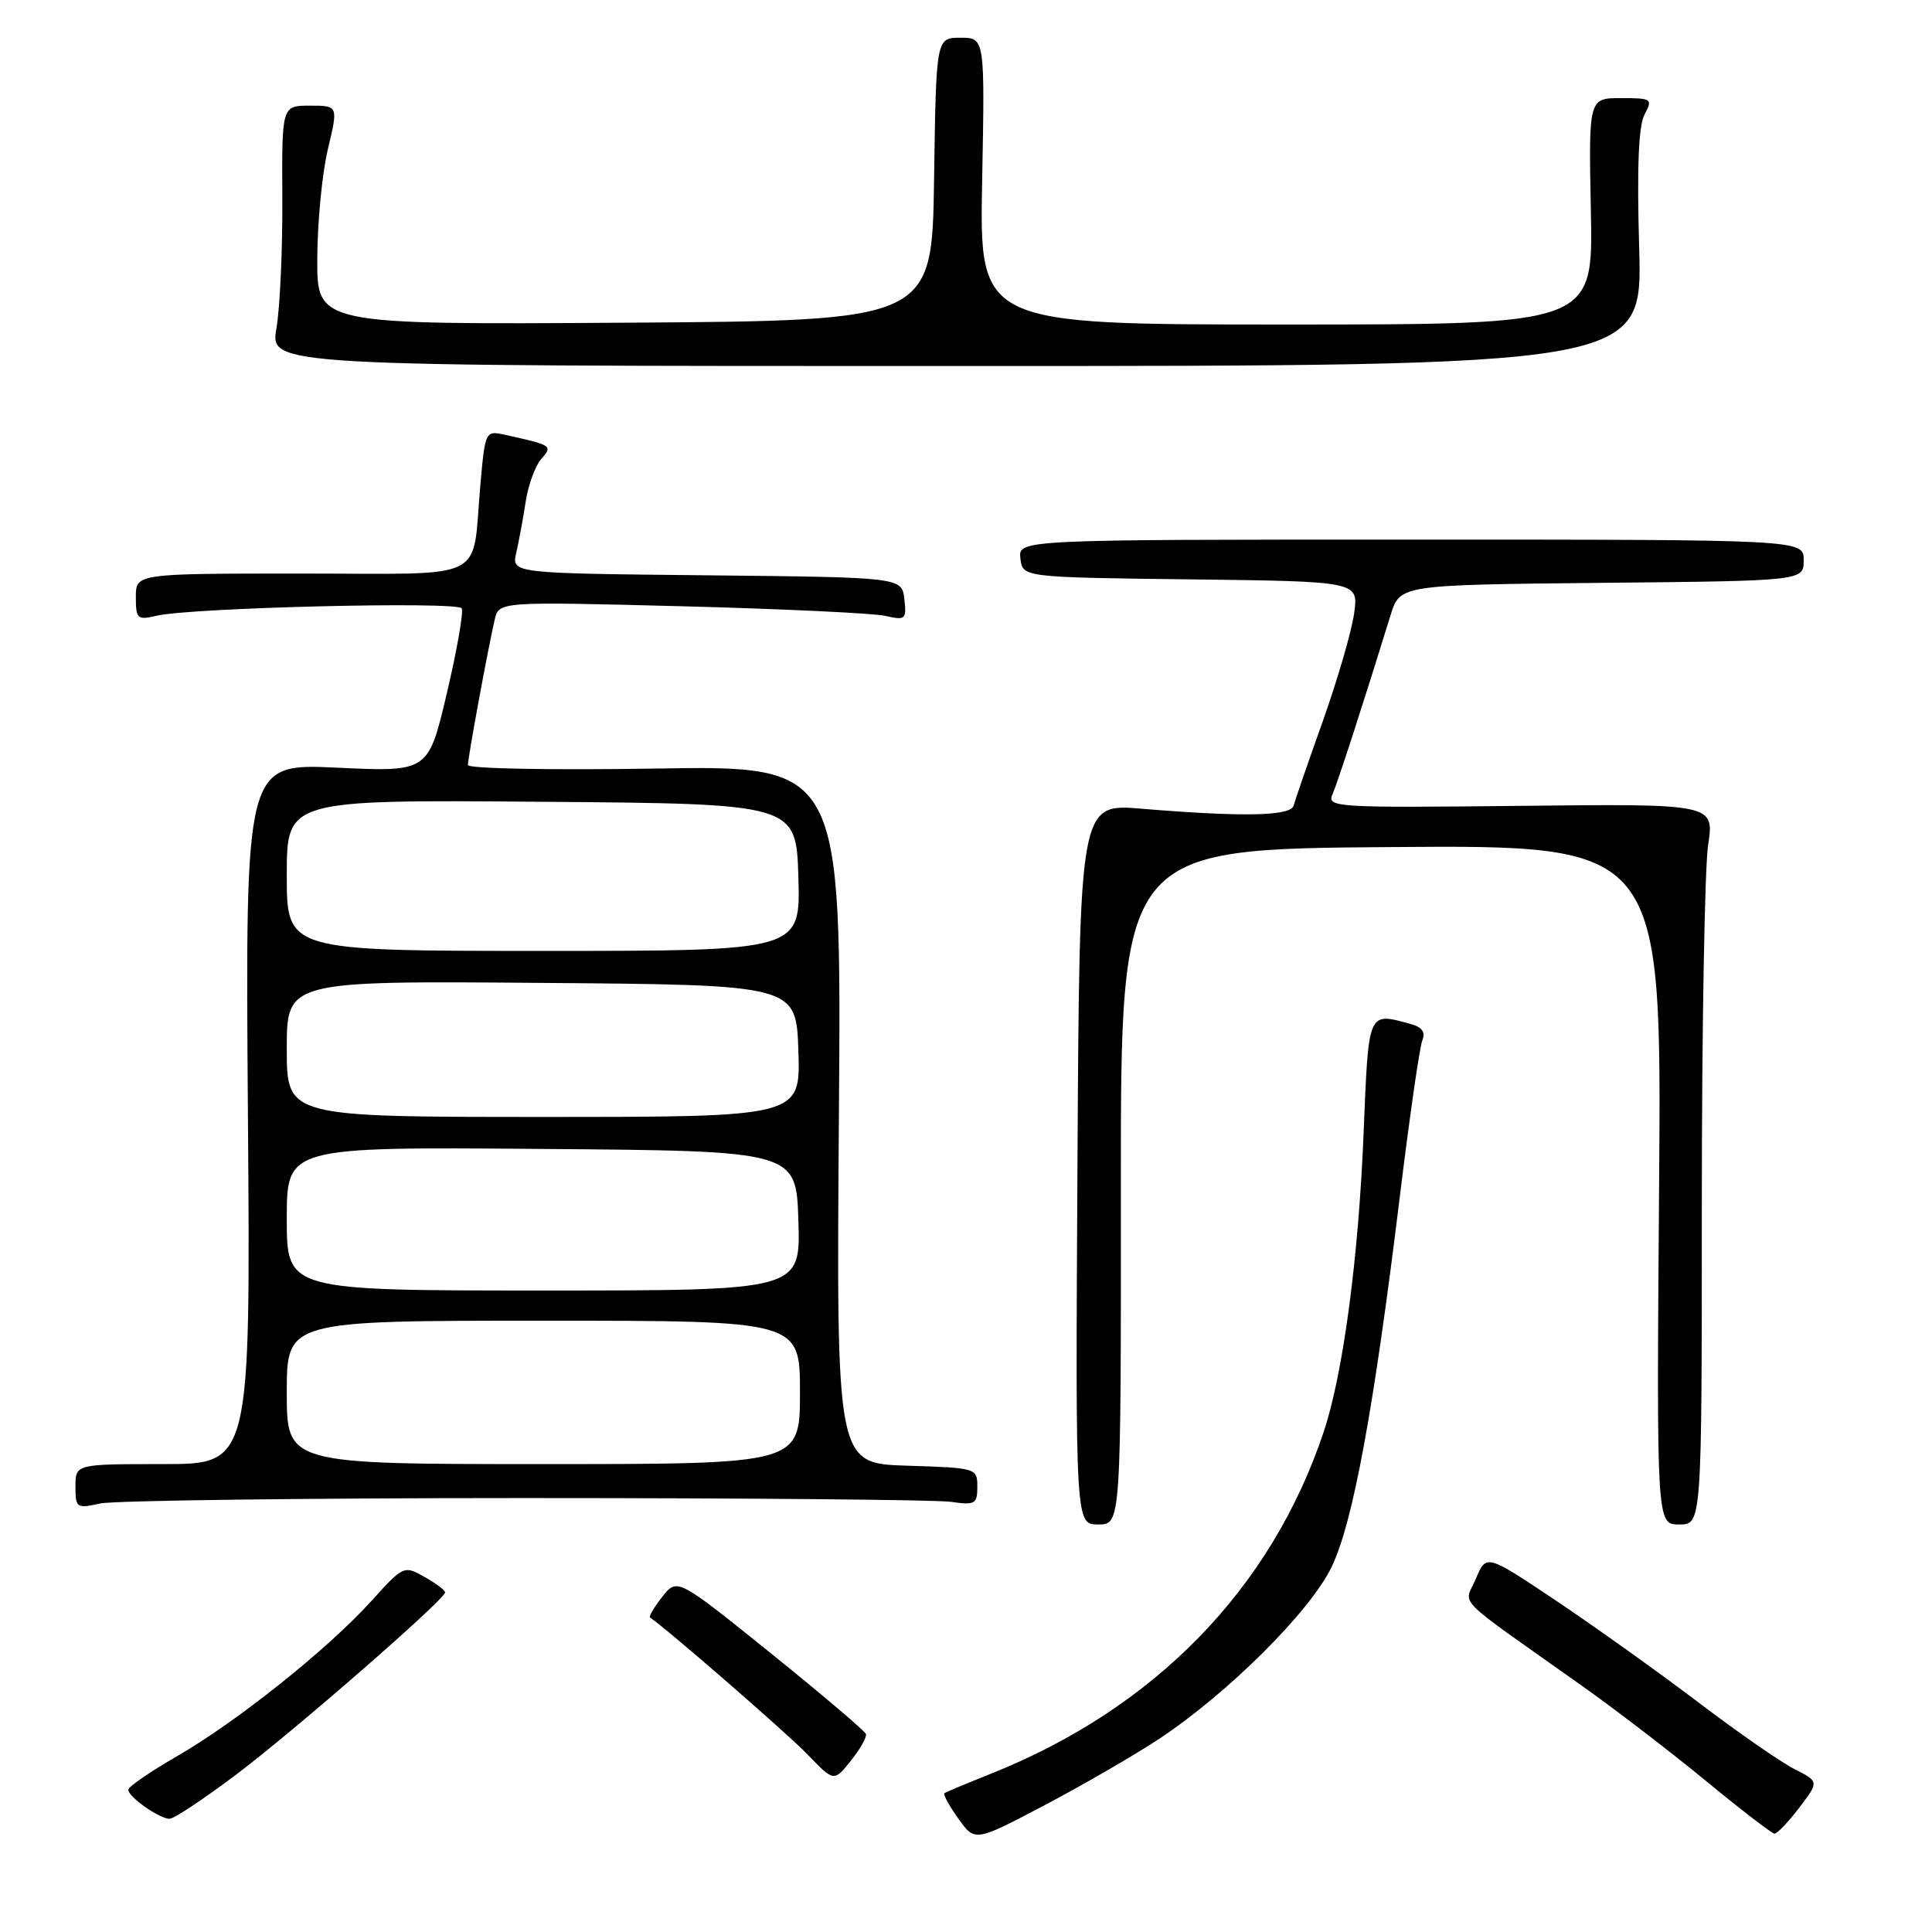 <?xml version="1.0" encoding="UTF-8" standalone="no"?>
<!DOCTYPE svg PUBLIC "-//W3C//DTD SVG 1.1//EN" "http://www.w3.org/Graphics/SVG/1.1/DTD/svg11.dtd" >
<svg xmlns="http://www.w3.org/2000/svg" xmlns:xlink="http://www.w3.org/1999/xlink" version="1.1" viewBox="0 0 256 256">
 <g >
 <path fill="currentColor"
d=" M 153.59 230.41 C 162.70 224.38 173.61 213.52 176.44 207.64 C 179.28 201.77 182.05 186.68 185.49 158.50 C 186.77 148.05 188.10 138.77 188.46 137.88 C 188.92 136.74 188.43 136.08 186.81 135.65 C 181.21 134.15 181.35 133.83 180.68 150.25 C 180.01 166.73 177.96 182.04 175.41 189.69 C 168.45 210.55 152.98 226.42 131.15 235.09 C 128.04 236.33 125.34 237.46 125.14 237.61 C 124.94 237.76 125.77 239.27 126.98 240.97 C 129.18 244.06 129.18 244.06 138.43 239.19 C 143.51 236.51 150.34 232.56 153.59 230.41 Z  M 238.40 239.54 C 241.04 236.07 241.04 236.07 237.77 234.41 C 235.97 233.50 230.22 229.51 225.00 225.54 C 219.78 221.58 211.32 215.54 206.22 212.12 C 196.94 205.91 196.94 205.91 195.57 209.17 C 194.02 212.87 192.21 211.04 209.58 223.35 C 214.03 226.50 221.45 232.20 226.08 236.01 C 230.71 239.82 234.78 242.95 235.13 242.97 C 235.48 242.98 236.95 241.44 238.40 239.54 Z  M 31.15 235.25 C 38.80 229.51 58.95 211.95 58.98 211.00 C 58.99 210.72 57.76 209.80 56.25 208.95 C 53.53 207.41 53.45 207.45 49.18 212.17 C 43.44 218.52 31.33 228.18 23.40 232.74 C 19.88 234.77 17.00 236.75 17.00 237.16 C 17.00 238.10 21.13 241.00 22.47 241.00 C 23.04 241.00 26.94 238.41 31.15 235.25 Z  M 114.74 229.77 C 114.61 229.36 108.93 224.54 102.12 219.05 C 89.73 209.07 89.73 209.07 87.75 211.59 C 86.66 212.97 85.94 214.21 86.14 214.34 C 88.22 215.70 104.32 229.69 107.00 232.47 C 110.50 236.11 110.50 236.11 112.74 233.31 C 113.98 231.76 114.88 230.17 114.74 229.77 Z  M 148.52 157.25 C 148.50 112.50 148.50 112.50 184.34 112.24 C 220.18 111.97 220.18 111.97 219.84 156.99 C 219.50 202.00 219.50 202.00 222.50 202.00 C 225.50 202.00 225.50 202.00 225.50 159.75 C 225.50 136.51 225.88 115.03 226.33 112.00 C 227.17 106.50 227.17 106.50 201.46 106.78 C 177.12 107.05 175.80 106.97 176.55 105.28 C 177.24 103.71 180.58 93.43 184.26 81.50 C 185.50 77.50 185.50 77.50 212.25 77.23 C 239.00 76.97 239.00 76.97 239.00 74.23 C 239.00 71.50 239.00 71.50 186.96 71.50 C 134.92 71.50 134.92 71.50 135.21 74.00 C 135.50 76.50 135.50 76.50 157.76 76.77 C 180.02 77.04 180.02 77.04 179.43 81.27 C 179.11 83.60 177.25 90.00 175.30 95.50 C 173.34 101.00 171.59 106.06 171.41 106.75 C 171.02 108.15 164.69 108.27 151.27 107.16 C 143.04 106.47 143.04 106.47 142.77 154.24 C 142.50 202.00 142.50 202.00 145.52 202.00 C 148.54 202.00 148.54 202.00 148.52 157.25 Z  M 69.50 198.50 C 98.65 198.50 124.08 198.72 126.00 199.00 C 129.20 199.46 129.50 199.29 129.50 197.00 C 129.50 194.53 129.38 194.50 120.16 194.21 C 110.82 193.92 110.82 193.92 111.16 147.68 C 111.50 101.43 111.50 101.43 86.75 101.84 C 73.04 102.06 62.00 101.85 62.00 101.37 C 62.00 100.38 64.70 85.72 65.55 82.11 C 66.11 79.71 66.11 79.71 90.31 80.33 C 103.61 80.68 115.77 81.25 117.33 81.61 C 119.98 82.22 120.14 82.08 119.83 79.38 C 119.50 76.50 119.50 76.50 93.64 76.23 C 67.77 75.97 67.77 75.97 68.41 73.23 C 68.75 71.73 69.32 68.70 69.65 66.50 C 69.99 64.30 70.91 61.75 71.70 60.84 C 73.27 59.04 73.21 59.01 66.90 57.61 C 64.32 57.04 64.28 57.11 63.65 64.27 C 62.49 77.29 65.10 76.00 39.88 76.00 C 18.00 76.00 18.00 76.00 18.00 79.12 C 18.00 82.01 18.20 82.19 20.75 81.59 C 25.34 80.51 60.68 79.66 61.18 80.61 C 61.44 81.10 60.55 86.18 59.20 91.90 C 56.75 102.29 56.75 102.29 44.63 101.72 C 32.50 101.15 32.50 101.15 32.85 147.57 C 33.20 194.00 33.20 194.00 21.60 194.00 C 10.00 194.00 10.00 194.00 10.00 196.97 C 10.00 199.81 10.15 199.92 13.25 199.22 C 15.04 198.83 40.35 198.50 69.50 198.50 Z  M 217.20 32.92 C 216.89 22.20 217.11 16.67 217.91 15.17 C 219.02 13.10 218.87 13.00 214.79 13.00 C 210.50 13.00 210.50 13.00 210.80 28.00 C 211.10 43.00 211.10 43.00 170.44 43.00 C 129.78 43.00 129.78 43.00 130.14 24.00 C 130.50 5.00 130.50 5.00 127.27 5.00 C 124.04 5.00 124.04 5.00 123.77 23.75 C 123.50 42.50 123.50 42.50 82.75 42.76 C 42.00 43.02 42.00 43.02 42.04 34.26 C 42.06 29.44 42.69 22.91 43.45 19.75 C 44.82 14.00 44.82 14.00 41.08 14.00 C 37.34 14.00 37.34 14.00 37.41 26.25 C 37.45 32.99 37.10 40.75 36.63 43.50 C 35.78 48.50 35.78 48.50 126.71 48.50 C 217.64 48.50 217.64 48.50 217.20 32.92 Z  M 38.00 184.50 C 38.00 175.00 38.00 175.00 72.00 175.00 C 106.00 175.00 106.00 175.00 106.00 184.50 C 106.00 194.00 106.00 194.00 72.00 194.00 C 38.00 194.00 38.00 194.00 38.00 184.50 Z  M 38.00 161.49 C 38.00 151.97 38.00 151.97 71.75 152.24 C 105.50 152.50 105.50 152.50 105.79 161.75 C 106.08 171.00 106.08 171.00 72.04 171.00 C 38.00 171.00 38.00 171.00 38.00 161.49 Z  M 38.00 138.99 C 38.00 129.97 38.00 129.97 71.75 130.24 C 105.50 130.50 105.50 130.50 105.79 139.25 C 106.08 148.00 106.08 148.00 72.04 148.00 C 38.00 148.00 38.00 148.00 38.00 138.99 Z  M 38.00 115.99 C 38.00 105.97 38.00 105.97 71.75 106.24 C 105.50 106.50 105.50 106.50 105.79 116.25 C 106.07 126.00 106.07 126.00 72.04 126.00 C 38.00 126.00 38.00 126.00 38.00 115.99 Z "/>
</g>
</svg>
